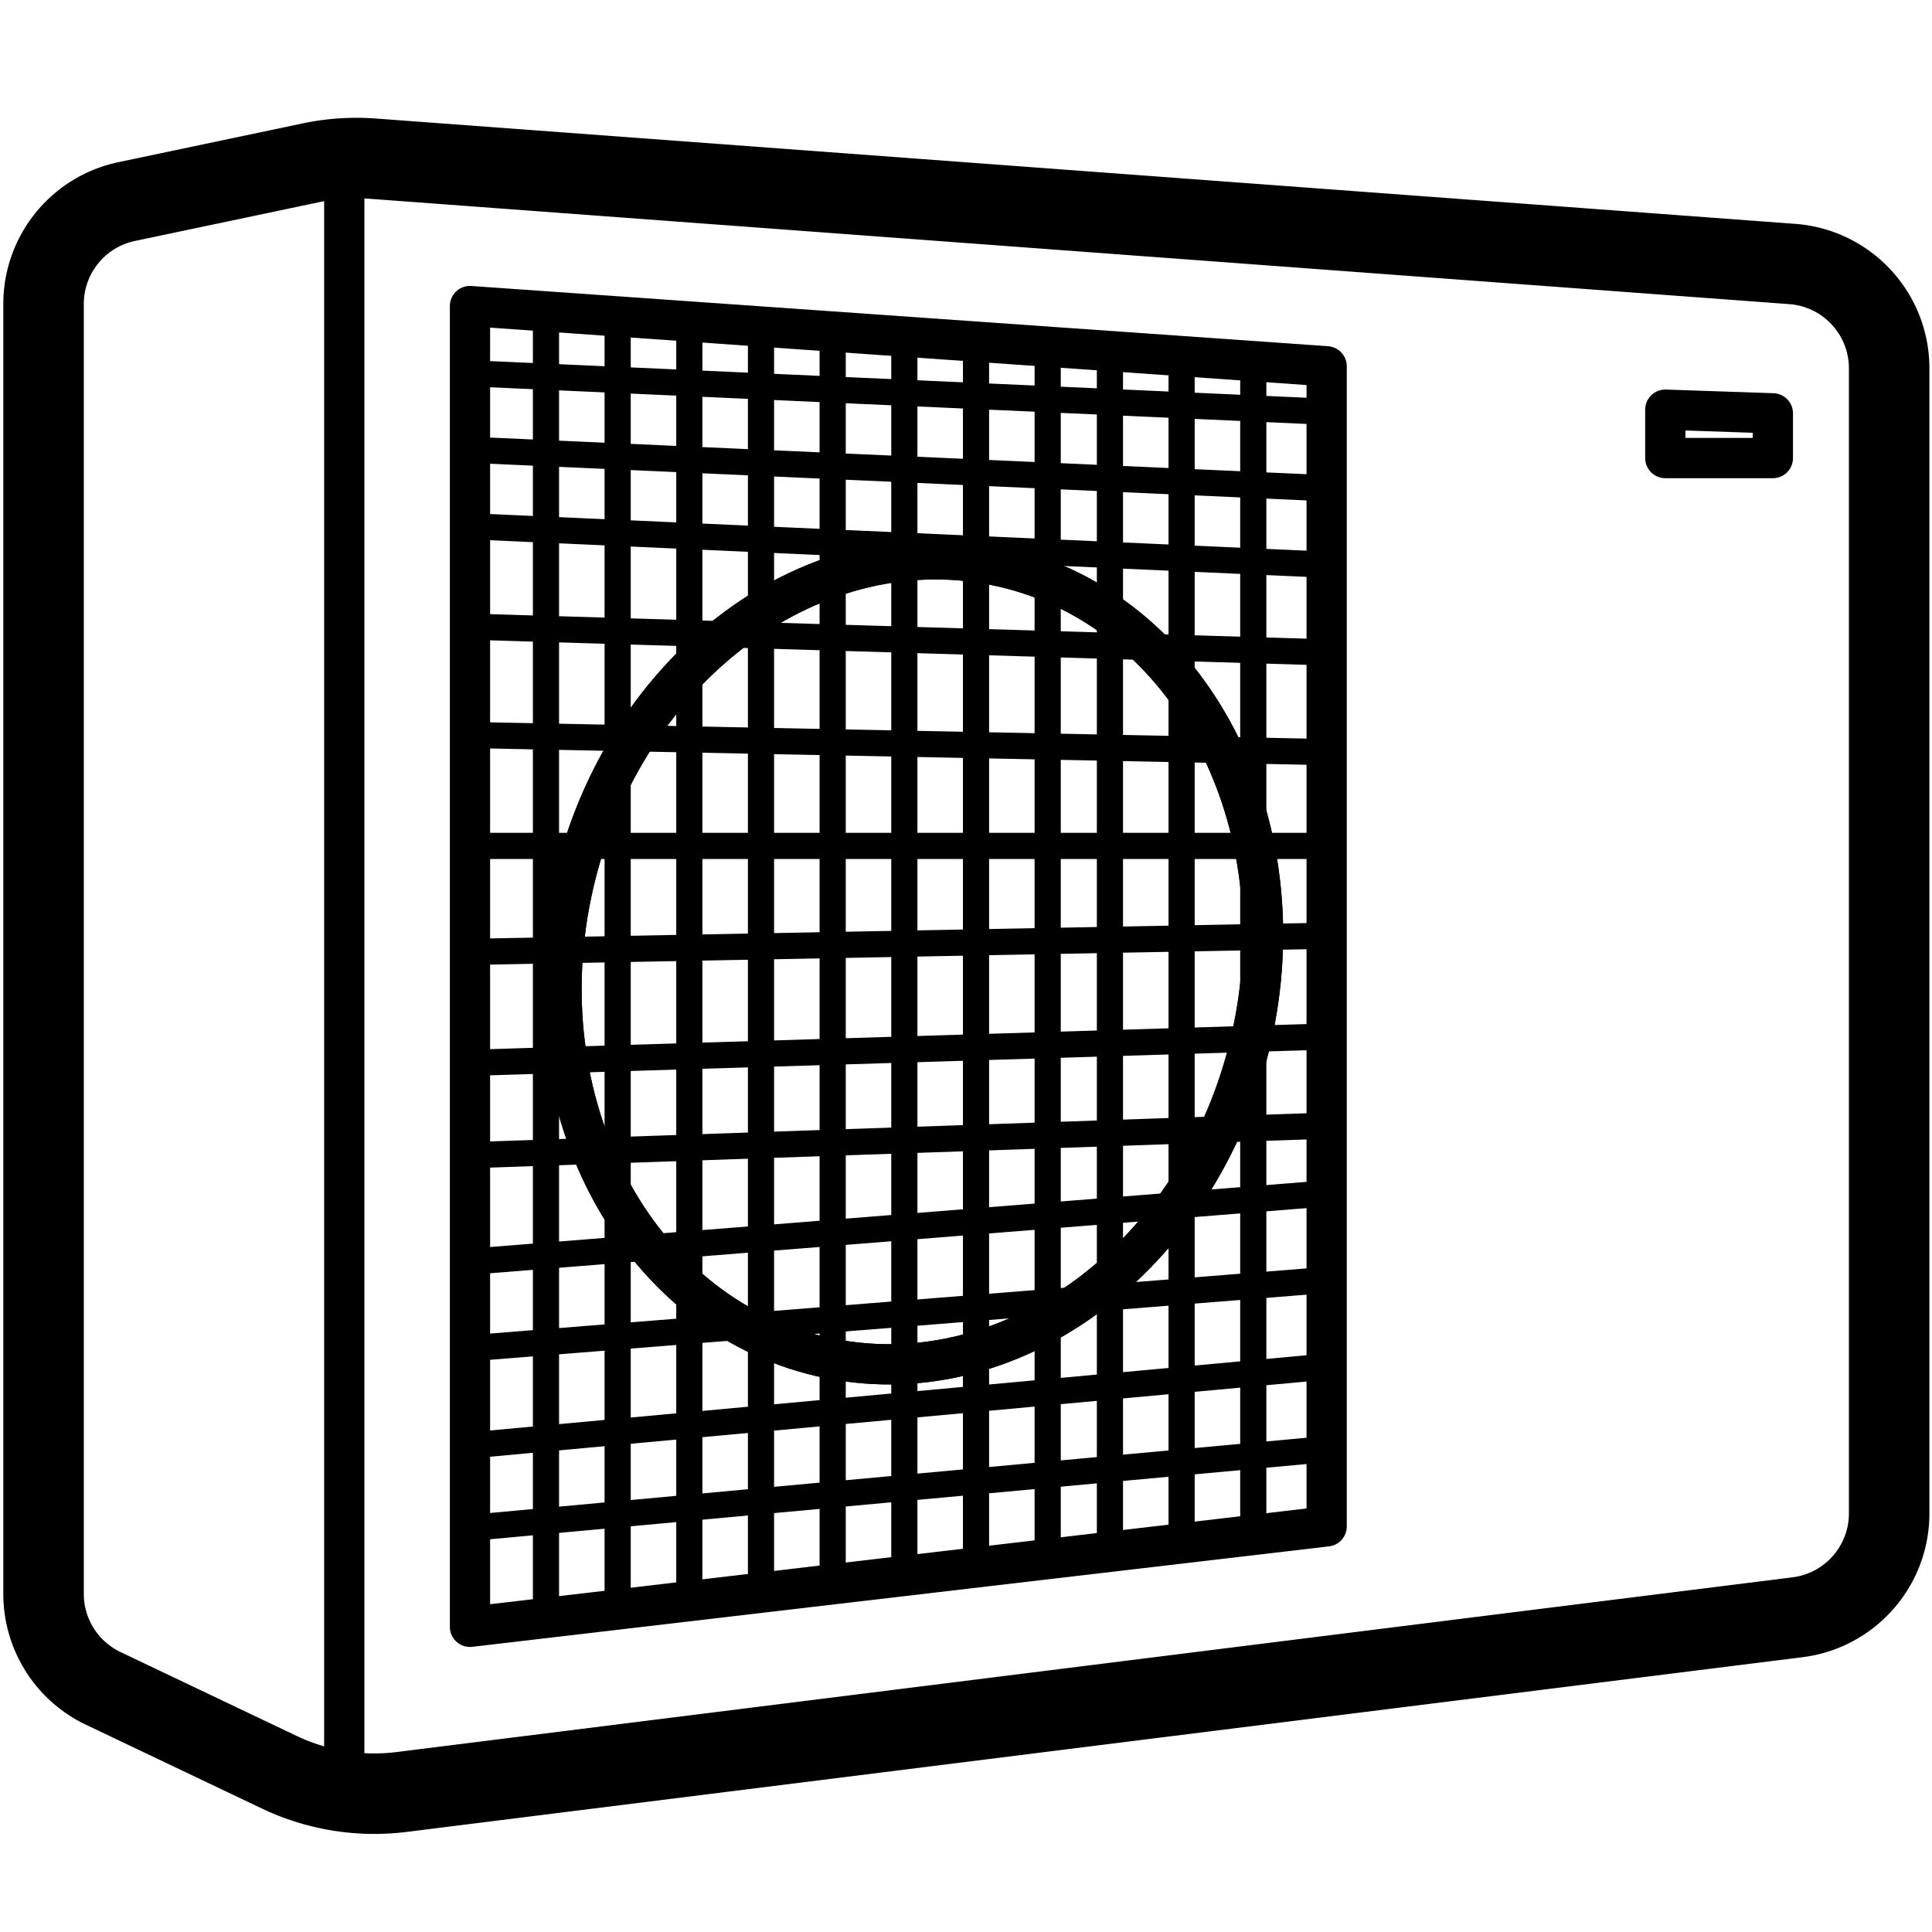 <svg viewBox="0 0 960 960" xmlns="http://www.w3.org/2000/svg"><g fill="none" fill-rule="evenodd" stroke="#000" stroke-linejoin="round"><path d="M154.461 80.895a110 110 0 0 1 30.799-2.057l705.299 52.34c13.575 1.008 25.613 7.166 34.257 16.475 8.644 9.31 13.894 21.77 13.894 35.383v568.975c0 13.111-4.88 25.196-13.014 34.41-8.133 9.215-19.518 15.56-32.527 17.188L199.66 890.415a110 110 0 0 1-60.96-9.837l-87.415-41.632a51.956 51.956 0 0 1-21.61-19.187 51.956 51.956 0 0 1-8.03-27.76V151.044a51.906 51.906 0 0 1 11.62-32.764 51.906 51.906 0 0 1 29.669-18.12z" stroke-width="40"/><g stroke-linecap="round"><path d="M171.061 97.839v776m62.468-721.761v656.284l425.676-49.915V182.012z" stroke-width="20"/><path d="M408.018 674.075c92.93 21.454 188.538-48.974 213.549-157.306 25.01-108.332-30.049-213.544-122.978-234.999-92.93-21.454-188.538 48.974-213.549 157.306-25.01 108.332 30.05 213.544 122.978 234.999z" stroke-width="20"/><path d="M408.018 674.075c92.93 21.454 188.538-48.974 213.549-157.306 25.01-108.332-30.049-213.544-122.978-234.999-92.93-21.454-188.538 48.974-213.549 157.306-25.01 108.332 30.05 213.544 122.978 234.999zM827.48 203.562v24.05h53.445V205.38z" stroke-width="20"/><path d="M271.295 158.385v645.102m35.613-642.869v638.524m35.614-636.292v631.947m35.613-629.714v625.369m35.614-623.136v618.791m35.613-616.559v612.213m35.614-609.98v605.635m35.613-603.402v599.057m30.928-597.118v593.345m35.614-591.113v586.768m35.613-584.535v580.189m35.614-577.956v573.611M233.529 185.48l425.676 19.107M233.529 223.48l425.676 19.107M233.529 261.48l425.676 19.107M233 473l425-8m-424 63.109 425.205-13.065m0 44.293L234 574.007M233 670l425.205-33.927M233 627l425.205-33.927m1 85.949L234 718.2m425.205 1.822L234 759.2m-1-338.877h426.205m0-46.627L233 365.219m1-53.834 424 12.729" stroke-width="13"/></g></g></svg>